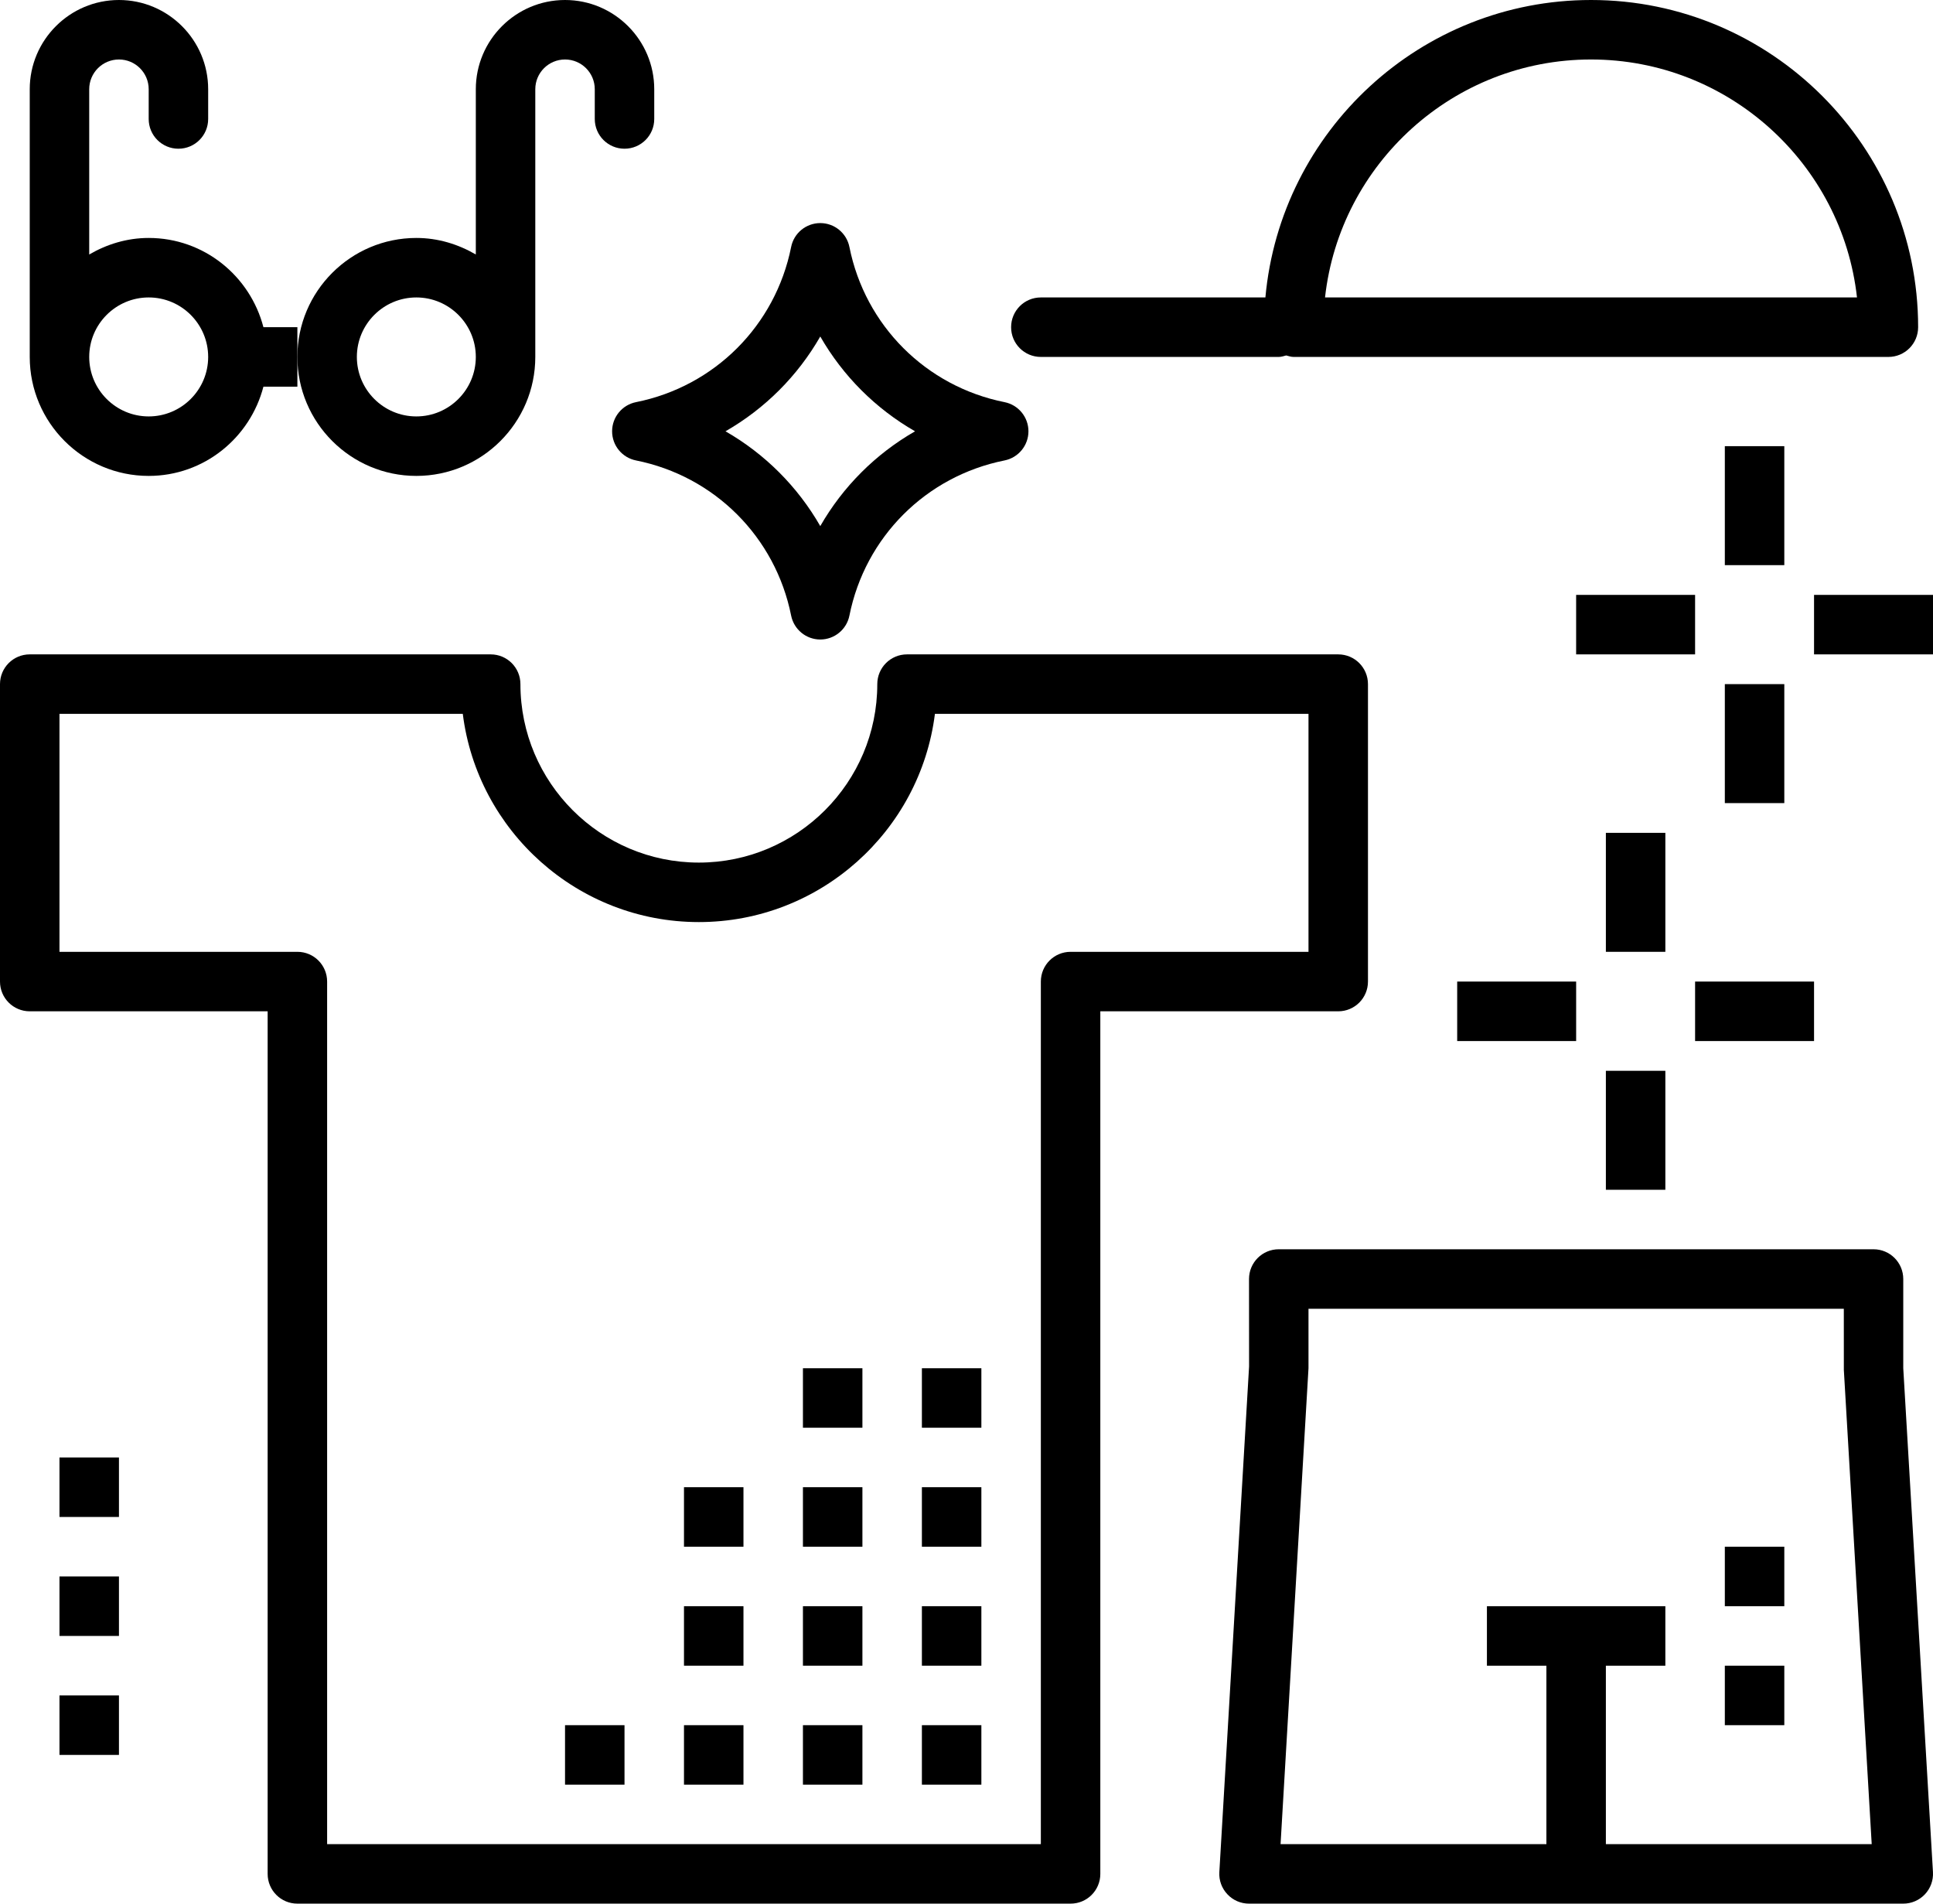 <?xml version="1.0" encoding="iso-8859-1"?>
<!-- Generator: Adobe Illustrator 21.0.0, SVG Export Plug-In . SVG Version: 6.00 Build 0)  -->
<svg version="1.1" id="cloths-pants-cap-sunglasses"
	 xmlns="http://www.w3.org/2000/svg" xmlns:xlink="http://www.w3.org/1999/xlink" x="0px" y="0px" viewBox="0 0 65 64"
	 style="enable-background:new 0 0 65 64;" xml:space="preserve">
<path d="M64,43c0-0.553-0.447-1-1-1H43c-0.553,0-1,0.447-1,1l0.002,2.941l-1,17c-0.017,0.274,0.081,0.544,0.271,0.744
	C41.461,63.887,41.725,64,42,64h22c0.275,0,0.539-0.113,0.728-0.314c0.189-0.2,0.287-0.47,0.271-0.744L64,46V43z M54,62v-6h2v-2h-6
	v2h2v6h-8.939L44,46v-2h18.001l0.001,2.059L62.939,62H54z"/>
<path d="M46,33V23c0-0.553-0.447-1-1-1H30.5c-0.553,0-1,0.447-1,1c0,3.309-2.691,6-6,6s-6-2.691-6-6c0-0.553-0.447-1-1-1H1
	c-0.553,0-1,0.447-1,1v10c0,0.553,0.447,1,1,1h8v29c0,0.553,0.447,1,1,1h26c0.553,0,1-0.447,1-1V34h8C45.553,34,46,33.553,46,33z
	 M44,32h-8c-0.553,0-1,0.447-1,1v29H11V33c0-0.553-0.447-1-1-1H2v-8h13.562c0.493,3.94,3.865,7,7.938,7s7.444-3.06,7.938-7H44V32z"
	/>
<path d="M35,12h8c0.089,0,0.168-0.029,0.25-0.05C43.332,11.971,43.411,12,43.5,12h20c0.553,0,1-0.447,1-1c0-6.065-4.935-11-11-11
	c-5.728,0-10.442,4.402-10.949,10H35c-0.553,0-1,0.447-1,1S34.447,12,35,12z M53.5,2c4.625,0,8.445,3.506,8.944,8H44.556
	C45.055,5.506,48.875,2,53.5,2z"/>
<path d="M5,16c1.859,0,3.411-1.279,3.858-3H10v-1v-1H8.858C8.411,9.279,6.859,8,5,8C4.268,8,3.591,8.212,3,8.556V3
	c0-0.552,0.448-1,1-1s1,0.448,1,1v1c0,0.553,0.447,1,1,1s1-0.447,1-1V3c0-1.654-1.346-3-3-3S1,1.346,1,3v9C1,14.206,2.794,16,5,16z
	 M5,10c1.103,0,2,0.897,2,2s-0.897,2-2,2s-2-0.897-2-2S3.897,10,5,10z"/>
<path d="M14,16c2.206,0,4-1.794,4-4V3c0-0.552,0.448-1,1-1s1,0.448,1,1v1c0,0.553,0.447,1,1,1s1-0.447,1-1V3c0-1.654-1.346-3-3-3
	s-3,1.346-3,3v5.556C15.409,8.212,14.732,8,14,8c-2.206,0-4,1.794-4,4S11.794,16,14,16z M14,10c1.103,0,2,0.897,2,2s-0.897,2-2,2
	s-2-0.897-2-2S12.897,10,14,10z"/>
<rect x="31" y="46" width="2" height="2"/>
<rect x="27" y="46" width="2" height="2"/>
<rect x="31" y="50" width="2" height="2"/>
<rect x="27" y="50" width="2" height="2"/>
<rect x="23" y="50" width="2" height="2"/>
<rect x="31" y="54" width="2" height="2"/>
<rect x="27" y="54" width="2" height="2"/>
<rect x="23" y="54" width="2" height="2"/>
<rect x="31" y="58" width="2" height="2"/>
<rect x="27" y="58" width="2" height="2"/>
<rect x="23" y="58" width="2" height="2"/>
<rect x="2" y="49" width="2" height="2"/>
<rect x="2" y="53" width="2" height="2"/>
<rect x="2" y="57" width="2" height="2"/>
<rect x="19" y="58" width="2" height="2"/>
<rect x="58" y="15" width="2" height="4"/>
<rect x="58" y="23" width="2" height="4"/>
<rect x="61" y="20" width="4" height="2"/>
<rect x="53" y="20" width="4" height="2"/>
<rect x="54" y="28" width="2" height="4"/>
<rect x="54" y="36" width="2" height="4"/>
<rect x="57" y="33" width="4" height="2"/>
<rect x="49" y="33" width="4" height="2"/>
<path d="M20.583,14.5c0,0.477,0.337,0.887,0.804,0.98c2.641,0.528,4.688,2.575,5.216,5.216c0.094,0.467,0.504,0.804,0.98,0.804
	s0.887-0.337,0.98-0.804c0.528-2.641,2.575-4.688,5.216-5.216c0.467-0.094,0.804-0.504,0.804-0.98s-0.337-0.887-0.804-0.98
	c-2.641-0.528-4.688-2.575-5.216-5.216C28.47,7.837,28.06,7.5,27.583,7.5s-0.887,0.337-0.98,0.804
	c-0.528,2.641-2.575,4.688-5.216,5.216C20.92,13.613,20.583,14.023,20.583,14.5z M27.583,11.313c0.761,1.326,1.86,2.426,3.187,3.187
	c-1.326,0.761-2.426,1.86-3.187,3.187c-0.761-1.326-1.86-2.426-3.187-3.187C25.723,13.739,26.822,12.64,27.583,11.313z"/>
<rect x="58" y="52" width="2" height="2"/>
<rect x="58" y="56" width="2" height="2"/>
</svg>
